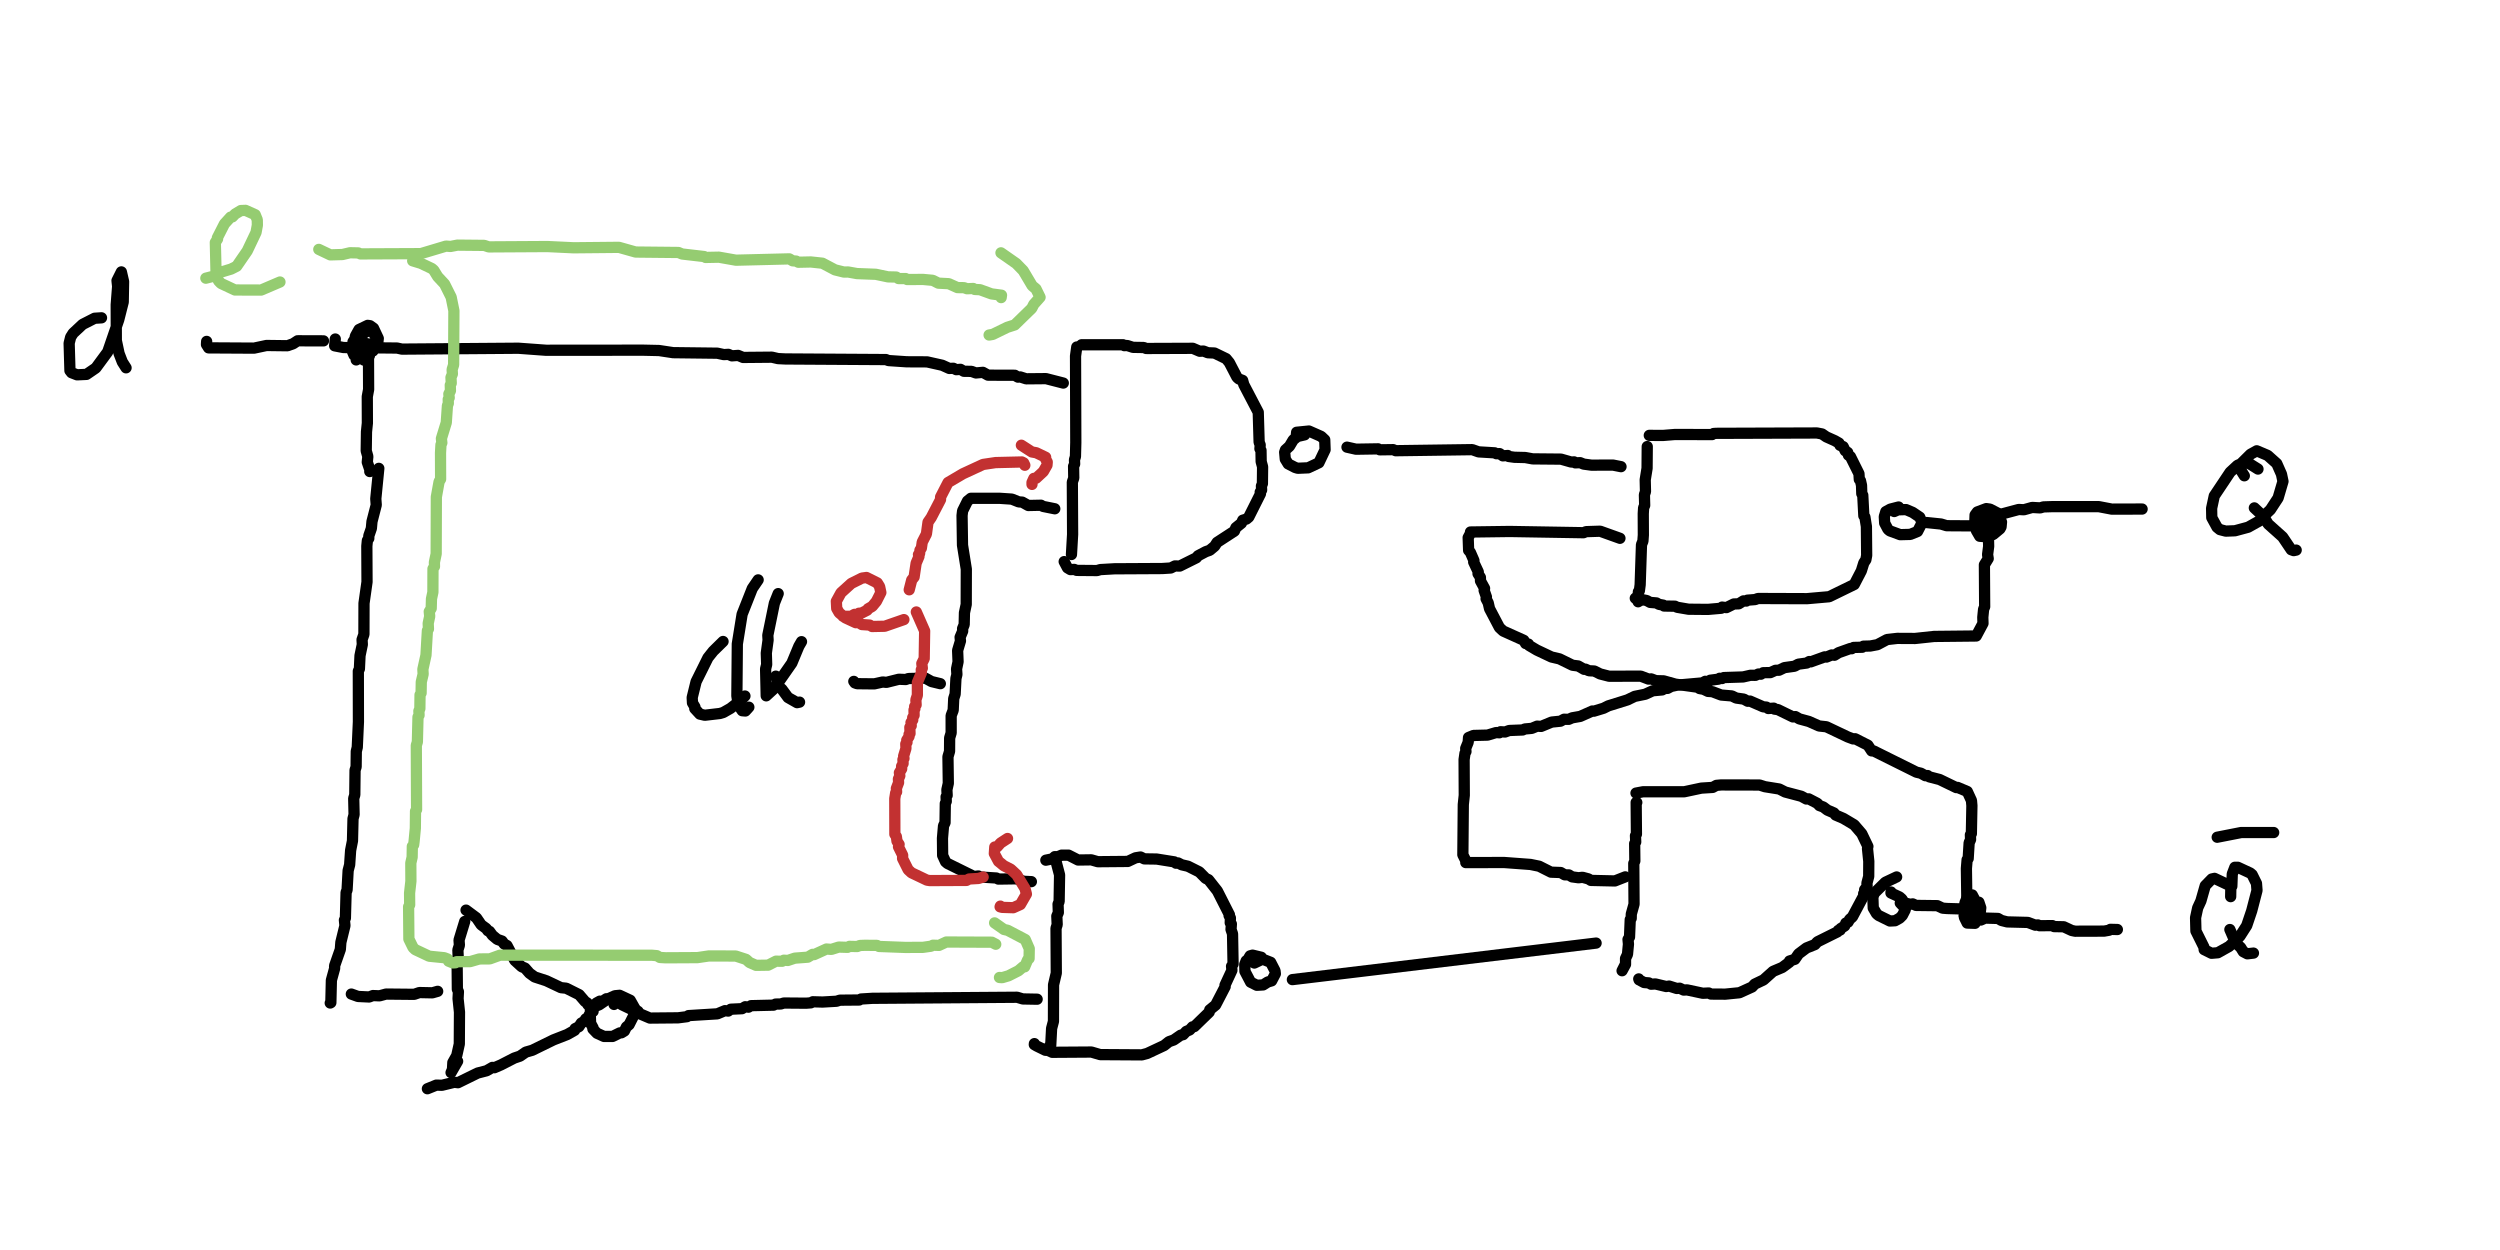 <?xml version="1.0" encoding="UTF-8"?>
<svg id="Layer_1" data-name="Layer 1" xmlns="http://www.w3.org/2000/svg" version="1.1" xmlns:xlink="http://www.w3.org/1999/xlink" viewBox="0 0 282 141">
  <defs>
    <style>
      .cls-1 {
        stroke-width: 0px;
      }

      .cls-1, .cls-2, .cls-3, .cls-4 {
        fill: none;
      }

      .cls-2 {
        stroke: #95cc71;
      }

      .cls-2, .cls-3, .cls-4 {
        stroke-linecap: round;
        stroke-linejoin: round;
        stroke-width: 1.27px;
      }

      .cls-3 {
        stroke: #000;
      }

      .cls-5 {
        clip-path: url(#clippath);
      }

      .cls-4 {
        stroke: #c23131;
      }
    </style>
    <clipPath id="clippath">
      <rect class="cls-1" x="-196" y="-276" width="514" height="685"/>
    </clipPath>
  </defs>
  <g class="cls-5">
    <polyline class="cls-3" points="121.46 39.14 121.32 40.16 121.35 49.92 121.31 51.5 121.2 51.87 121.22 52.34 121.1 52.6 121.12 53.92 120.96 54.38 120.99 60.28 120.86 62.55"/>
    <polyline class="cls-3" points="122 38.89 126.69 38.89 126.82 38.99 127.14 38.97 127.8 39.18 129.02 39.2 129.29 39.31 134.55 39.29 135.32 39.62 135.75 39.6 136.25 39.79 136.99 39.82 138.31 40.46 138.67 40.9 139.53 42.55 139.75 42.75 140.17 42.91 140.3 43.38 141.93 46.5 142.03 49.88 142.15 50.19 142.12 50.62 142.24 50.8 142.26 52.07 142.42 52.66 142.4 54.56 142.29 54.82 142.31 55.28 142.15 55.51 142.18 55.7 140.86 58.33 140.6 58.55 140.18 58.68 140.03 59.02 139.41 59.52 139.24 59.91 137.29 61.18 137.01 61.61 136.46 62.07 136.01 62.23 135.14 62.69 134.95 62.92 133.08 63.85 132.53 63.84 132.06 64.07 131.11 64.13 125.71 64.16 124.12 64.25 123.74 64.36 121.45 64.34 121.18 64.23 120.74 64.25 120.41 64.05 120.04 63.35"/>
    <polyline class="cls-3" points="147.16 49.05 146.34 49.24 145.88 49.62 145.45 50.34 145 50.75 144.91 51.01 144.98 51.79 145.31 52.33 146.09 52.73 146.39 52.82 147.56 52.77 148.77 52.2 149.47 50.73 149.43 49.61 149.03 49.23 147.65 48.62 146.26 48.76 146.22 49.14"/>
    <polyline class="cls-3" points="119.05 96.64 118.98 96.63 119.52 98.69 119.47 101.69 119.35 101.99 119.38 102.94 119.21 103.34 119.25 104.3 119.12 104.71 119.15 109.76 118.84 111.09 118.83 115.21 118.62 116.01 118.52 117.95 118.4 117.98"/>
    <polyline class="cls-3" points="117.97 97.03 118.79 96.86 119.75 96.46 120.53 96.46 121.61 97.01 123.1 96.99 123.83 97.2 127.22 97.17 128.09 96.76 128.65 96.67 129.08 96.88 130.47 96.9 132.47 97.22 132.65 97.37 132.89 97.34 133.3 97.55 134 97.71 135.28 98.35 136 99.08 136.32 99.23 137.32 100.5 138.68 103.18 138.64 103.28 138.79 103.55 138.77 104.09 138.9 104.23 138.86 104.84 139.03 105.34 139.09 108.75 138.92 108.99 138.96 109.45 138.18 111.13 138.2 111.29 137.12 113.37 136.46 113.91 136.4 114.17 134.72 115.8 134.51 115.83 134.19 116.18 133.81 116.34 133.46 116.71 133.18 116.77 132.4 117.31 131.86 117.5 131.32 117.93 129.4 118.83 128.8 118.99 124.1 118.96 123.11 118.67 118.69 118.7 118.19 118.48 117.92 118.47 116.94 117.99 116.67 117.83 116.68 117.72"/>
    <polyline class="cls-3" points="142.28 107.98 141.29 107.74 141.01 107.82 140.68 108.37 140.6 108.46 140.57 108.38 140.41 108.79 140.43 109.57 141.07 110.79 141.77 111.14 142.48 111.1 143 110.77 143.44 110.64 143.86 109.84 143.82 109.5 143.33 108.55 142.39 108.18 142.2 108.19 142.27 108.23 142.18 108.3 141.49 108.63"/>
    <polyline class="cls-3" points="185.81 50.37 185.79 52.82 185.58 54.12 185.61 55.45 185.49 55.81 185.52 57.01 185.4 57.27 185.36 57.95 185.37 60.35 185.32 61.04 185.16 61.44 185.01 65.96 184.92 66.64 184.81 66.75 184.76 67.56 184.78 67.88 184.89 67.81"/>
    <polyline class="cls-3" points="186.04 49.11 187.57 49.12 188.93 49.01 193.13 49.02 193.29 48.9 193.6 48.88 204.95 48.84 205.53 48.95 206.01 49.28 206.97 49.71 207.44 49.98 207.55 50.23 207.91 50.38 208.14 50.85 208.42 51.03 208.5 51.34 208.73 51.5 209.69 53.43 209.73 54.08 209.86 54.22 209.98 54.75 210.01 55.69 210.12 55.86 210.24 58.18 210.36 58.32 210.53 59.39 210.56 62.65 210.47 63.14 210.24 63.49 209.96 64.39 209.16 65.93 206.33 67.31 203.82 67.53 198.3 67.51 197.98 67.63 197.1 67.7 196.99 67.8 196.66 67.78 196.13 68.11 195.57 68.13 194.74 68.54 194.25 68.48 194.16 68.61 192.65 68.74 190.47 68.72 189.18 68.5 188.94 68.38 187.7 68.36 187.62 68.26 187.13 68.17 186.85 68.01 186.13 67.95 185.75 67.74 184.46 67.48"/>
    <polyline class="cls-3" points="214.16 57.19 213.23 57.43 212.72 57.71 212.55 58.27 212.59 59 212.96 59.7 213.17 59.88 214.34 60.31 215.48 60.28 216.3 59.95 216.81 58.96 216.55 58.34 215.75 57.8 215 57.48 214.09 57.51 213.67 57.7"/>
    <polyline class="cls-3" points="184.63 90.52 184.56 90.51 184.59 94.1 184.48 94.27 184.51 94.98 184.39 95.16 184.41 97.12 184.29 97.39 184.32 101.99 184.01 103.11 184 103.59 183.89 103.73 183.81 105.7 183.64 105.97 183.69 106.5 183.58 107.65 183.36 108.12 183.36 108.73 182.97 109.5 183.36 108.78"/>
    <polyline class="cls-3" points="184.54 89.46 185.34 89.31 189.99 89.31 191.91 88.9 193.19 88.82 193.61 88.59 194.16 88.54 198.48 88.55 199.08 88.74 200.7 89 201.37 89.34 203.19 89.82 203.76 90.13 204.02 90.11 205 90.62 205.23 90.87 205.67 91.03 206.13 91.38 206.87 91.7 207.06 91.94 207.94 92.32 209.15 93.04 210.01 94.04 210.7 95.48 210.65 95.69 210.8 97.16 210.79 98.86 210.59 99.62 210.61 99.99 210.33 100.36 210.38 100.59 210.22 100.8 210.24 101.01 208.95 103.43 208.64 103.7 208.46 104.02 208.21 104.12 208.08 104.45 207.63 104.74 207.57 104.91 207.36 104.95 207.27 105.11 205 106.24 204.72 106.55 203.77 106.93 202.88 107.6 202.46 108.21 201.86 108.4 201.84 108.54 201.04 109.13 200 109.57 198.93 110.53 197.93 111.01 197.64 111.33 196.21 111.98 194.61 112.14 192.99 112.13 192.75 112.01 192.08 112.04 190.3 111.66 189.92 111.68 189.47 111.47 189.14 111.5 188.28 111.23 187.95 111.28 186.73 110.99 186.24 111.02 185.99 110.87 185.46 110.83 184.89 110.53 184.85 110.42"/>
    <polyline class="cls-3" points="213.94 98.92 212.67 99.52 211.43 100.74 211.26 101.19 211.3 102.42 211.68 103.07 211.92 103.27 213.18 103.89 213.76 103.86 214.28 103.57 214.58 103.27 214.91 102.63 214.97 102.16 214.54 101.42 214.27 101.18 213.3 100.73 213.31 100.62"/>
    <polyline class="cls-3" points="52.42 103.94 51.78 106.04 51.82 106.62 51.65 107.16 51.68 107.88 51.56 108.22 51.59 111.59 51.71 111.86 51.67 112.64 51.83 114.17 51.81 117.76 51.52 119.07 51.08 119.85 51.04 120.62 50.88 120.99 51.62 119.71"/>
    <polyline class="cls-3" points="52.57 102.66 53.74 103.53 54.28 104.32 54.85 104.74 55.03 104.99 55.22 105.06 55.54 105.5 56.09 105.96 56.63 106.15 56.87 106.48 57.19 106.66 58.07 108.34 58.85 109.05 59.22 109.2 59.73 109.78 60.31 110.2 61.63 110.63 63.28 111.41 63.87 111.47 65.33 112.2 66 112.98 66.24 113.13 66.31 113.32 66.57 113.49 66.61 114.23 66.32 114.77 66.07 114.93 65.89 115.22 65.57 115.4 65.3 115.81 64.87 116.03 64.82 116.22 63.99 116.69 62.43 117.3 60.04 118.47 59.31 118.68 58.66 119.13 58.01 119.35 56.51 120.12 55.77 120.44 55.55 120.4 54.89 120.78 53.88 121.04 51.66 122.13 51.25 122.08 49.85 122.42 49.22 122.4 48.21 122.81"/>
    <line class="cls-3" x1="69.29" y1="113.28" x2="69.26" y2="113.3"/>
    <polyline class="cls-3" points="69.43 112.89 68.4 112.66 67.88 113 67.66 112.93 67.28 113.14 66.92 113.6 66.58 114.31 66.62 115.42 66.9 115.94 66.88 116.07 67.34 116.55 68.13 116.91 69.1 116.91 69.91 116.51 70.1 116.5 70.43 116.3 70.66 115.84 70.96 115.59 71.64 114.25 71.62 113.77 71.09 112.83 69.89 112.27 69.37 112.32 68.56 112.68 67.59 113.34 66.93 113.61 66.9 114.09"/>
    <polyline class="cls-3" points="70.14 113.33 71.18 113.83 71.62 113.97 71.54 113.91 71.62 113.9 71.97 114.08 72.16 114.35 73.31 114.84 76.49 114.81 77.5 114.68 77.66 114.56 80.92 114.36 81.78 114 82.14 114.05 82.43 113.84 83.7 113.78 84.06 113.56 84.43 113.61 84.71 113.44 87.26 113.38 87.48 113.26 88.07 113.25 88.42 113.14 90.93 113.16 91.47 113.12 91.68 113 92.79 113.03 94.36 112.94 94.74 112.82 96.93 112.8 97.11 112.69 98.41 112.61 114.73 112.49 115.37 112.68 116.99 112.71"/>
    <polyline class="cls-3" points="49.37 111.82 48.77 111.99 47.31 111.96 46.72 112.16 43.55 112.13 42.81 112.33 42.07 112.3 41.64 112.46 40.38 112.4 39.63 112.13"/>
    <polyline class="cls-3" points="37.25 113.14 37.32 113.1 37.38 110.57 37.75 109.22 37.74 108.95 38.39 107.09 38.45 106.29 38.91 104.41 38.85 103.79 38.96 103.57 39.04 100.66 39.15 100.39 39.27 98.2 39.44 97.55 39.55 95.92 39.76 94.85 39.82 92.35 39.94 91.89 39.9 90.06 40.02 89.66 40.05 86.87 40.17 86.51 40.19 84.75 40.3 84.3 40.43 81.42 40.42 75.7 40.54 75.45 40.61 73.95 40.87 72.7 40.84 72.16 41.05 71.55 41.06 68.05 41.4 65.64 41.38 61.6 41.44 60.97 41.6 60.73 41.6 60.45 41.89 59.6 41.96 58.83 42.44 56.96 42.39 56.26 42.73 52.83"/>
    <polyline class="cls-3" points="119.94 43.21 117.99 42.71 115.75 42.73 115.09 42.52 114.82 42.54 114.47 42.33 111.45 42.32 110.87 42 110.08 42.07 109.58 41.89 108.72 41.88 108.34 41.66 107.87 41.7 107.54 41.54 107.08 41.56 106.28 41.2 104.58 40.82 102.28 40.81 100.21 40.67 99.94 40.56 88.58 40.49 87.76 40.45 87.07 40.29 83.82 40.32 83.26 40.09 82.56 40.14 82.16 39.97 81.65 40 80.91 39.84 75.93 39.78 74.34 39.54 72.55 39.5 61.61 39.51 58.47 39.28 45.34 39.38 44.79 39.26 38.74 39.2 37.75 39.01 37.82 38.24"/>
    <polyline class="cls-3" points="41.71 53.19 41.78 53.17 41.43 52.13 41.49 51.49 41.31 50.85 41.34 48.71 41.44 47.73 41.43 44.74 41.58 43.93 41.56 38.79"/>
    <polyline class="cls-3" points="41.05 40.62 40.56 40.01 39.92 38.79 40.09 37.91 40.5 37.17 41.48 36.7 41.74 36.74 42.13 37.02 42.67 38.17 42.61 38.72 42.07 39.59 41.42 39.79 40.65 39.77 40.17 39.46 39.97 39.02 40.02 38.57 40.47 37.82 41.84 37.19 42.1 37.3 42.18 37.66 42.45 38.15 42.4 38.39 41.61 39.69 40.96 39.95 40.78 39.93 40.49 39.7 40.51 39.51 40.81 39.06 41.35 39.08 41.71 39.26 41.83 39.41 41.67 40.11 40.78 40.48 40.29 40.44 40.27 40.3 39.93 40.06 39.77 39.68 39.82 38.55 40.2 38.01 40.73 37.9 41.02 38.81 41 39.02 40.62 39.59 40.18 40.6"/>
    <polyline class="cls-3" points="36.49 38.45 33.57 38.44 33.07 38.77 32.43 39 30.06 38.97 28.65 39.27 23.53 39.24 23.29 38.86 23.31 38.51"/>
    <polyline class="cls-3" points="11.45 35.85 10.67 35.9 9.32 36.59 8.25 37.59 7.97 38.03 7.8 38.72 7.89 41.81 8.07 42.04 8.69 42.28 9.76 42.23 10.81 41.51 12.15 39.69 13.39 36.08 13.9 34.07 13.94 31.76 13.69 30.67 13.2 31.65 13.27 32.31 13.11 34.38 13.12 38.41 13.43 39.87 13.8 40.83 14.22 41.49"/>
    <polyline class="cls-3" points="118.98 57.39 117.64 57.12 117.43 56.99 115.99 57.02 115.31 56.64 114.91 56.61 114.13 56.3 112.79 56.21 109.51 56.21 109.13 56.52 108.58 57.63 108.52 58.16 108.57 61.5 109 64.2 108.99 68.18 108.79 69.12 108.76 70.46 108.58 70.9 108.59 71.19 108.3 71.88 108.34 72.3 108.02 73.37 108.07 74.65 107.9 75.46 107.94 76.08 107.83 76.53 107.74 78.3 107.58 78.8 107.52 80.11 107.29 80.72 107.29 82.67 107.12 83.24 107.11 84.75 106.93 85.36 106.97 88.36 106.81 89.08 106.84 89.72 106.72 89.88 106.74 90.4 106.63 90.64 106.6 92.8 106.43 93.15 106.31 94.56 106.33 96.49 106.66 97.21 106.88 97.4 109.86 98.87 110.36 98.81 110.45 98.92 112.4 99.04 112.61 99.16 114.62 99.13 115.5 99.41 116.34 99.45"/>
    <polyline class="cls-3" points="106.07 77.12 105.08 76.88 104.37 76.49 102.47 76.54 102.17 76.65 101.39 76.62 99.99 76.97 99.57 76.93 98.62 77.14 96.68 77.12 96.43 77.03 96.31 76.86"/>
    <polyline class="cls-3" points="81.56 72.36 80.45 73.45 79.86 74.19 78.52 76.89 78.08 78.68 78.11 79.28 78.39 79.75 78.37 79.93 78.94 80.55 79.5 80.68 81.21 80.48 81.58 80.37 82.39 79.91 83.47 79.07 84.03 78.51"/>
    <polyline class="cls-3" points="85.52 65.41 84.86 66.38 83.71 69.29 83.17 72.64 83.12 78.49 83.23 79.2 83.44 79.76 83.72 80.17 84.08 80.2 84.47 79.77"/>
    <polyline class="cls-3" points="87.78 66.96 87.35 68.04 86.61 71.66 86.64 72.2 86.44 73.67 86.48 74.96 86.36 75.45 86.43 78.49 87.31 77.68 89.32 74.8 90.11 72.9 90.41 72.38"/>
    <polyline class="cls-3" points="87.51 76.27 87.86 77.49 88.18 77.72 88.89 78.68 89.91 79.26 90.19 79.2"/>
    <polyline class="cls-3" points="151.94 50.44 152.96 50.67 155.46 50.63 155.64 50.74 157.15 50.72 157.43 50.84 166.07 50.72 166.78 50.97 168.61 51.08 168.79 51.18 169.16 51.17 169.52 51.42 170.08 51.38 170.17 51.49 170.83 51.58 172.05 51.61 172.88 51.76 176.08 51.79 177.24 52.12 177.56 52.1 177.69 52.21 178.24 52.19 178.64 52.35 179.52 52.47 181.94 52.46 182.85 52.64"/>
    <line class="cls-3" x1="145.78" y1="110.5" x2="180.04" y2="106.38"/>
    <polyline class="cls-3" points="183.33 98.91 182.16 99.37 179.45 99.31 179.18 99.14 178.51 98.96 178.06 99.01 177.33 98.91 176.97 98.69 176.5 98.68 176.05 98.42 174.95 98.38 173.62 97.71 172.64 97.51 169.67 97.29 165.34 97.3 165.45 97.3 165.01 96.42 165.06 90.76 165.17 89.71 165.15 85.68 165.25 84.97 165.36 84.78 165.33 84.42 165.61 83.73 165.65 83.19 166.21 82.96 167.8 82.92 168.77 82.63 169.13 82.66 169.26 82.54 169.77 82.57 170.24 82.4 171.76 82.34 171.99 82.23 172.78 82.16 173.39 81.91 173.84 81.94 175.03 81.45 176.02 81.35 176.42 81.13 176.95 81.14 177.34 80.97 178.25 80.81 179.62 80.2 179.8 80.22 180.88 79.89 181.42 79.62 183.57 78.95 184.4 78.55 185.58 78.31 186.43 77.92 187.5 77.82 187.76 77.66 188.1 77.65 188.51 77.43 189.21 77.28 192.03 77.03 192.36 76.85 192.71 76.9 192.91 76.73 193.84 76.61 193.97 76.51 194.25 76.54 194.44 76.43 196.62 76.36 197.46 76.17 198.01 76.18 198.35 76.03 198.63 76.05 198.89 75.88 199.7 75.87 200.28 75.61 200.68 75.6 201.28 75.31 202.42 75.15 202.85 74.92 203.8 74.79 204.08 74.62 204.25 74.66 205.83 74.09 206.02 74.12 206.61 73.88 206.93 73.91 207.4 73.62 208.72 73.15 208.86 73.18 209.09 73.03 210.06 73.01 210.19 72.89 210.97 72.87 211.77 72.72 212.86 72.14 214.01 72.01 216.02 72.02 218.17 71.79 222.92 71.74 223.68 70.32 223.66 69.63 223.75 68.72 223.87 68.44 223.84 63.71 224.27 63.01 224.2 62.56 224.32 61.63 224.3 60.68 224.42 60.49 224.45 59.19 224.07 59.09 223.21 59.12 222.69 59.32 219.58 59.3 218.95 59.11 217.3 58.94"/>
    <polyline class="cls-3" points="182.73 60.72 180.5 59.92 178.91 59.97 178.62 60.09 170.3 59.95 165.87 60.01 165.89 60.12 165.61 60.64 165.66 62.08 165.85 62.29 166.26 63.23 166.23 63.4 166.75 64.51 166.72 64.71 166.99 65.13 167 65.53 167.46 66.37 167.41 66.6 167.67 67.34 167.63 67.54 167.87 68 168.02 68.66 169.14 70.79 169.56 71.18 171.89 72.23 172.09 72.59 172.41 72.65 172.48 72.81 173.36 73.33 175.01 74.11 175.91 74.32 177.38 75.04 178.02 75.12 178.69 75.5 178.84 75.48 179.24 75.66 179.83 75.69 180.5 76.02 181.51 76.28 185.08 76.27 185.95 76.6 186.26 76.58 186.79 76.78 187.66 76.8 188.99 77.17 191.49 77.52 191.71 77.67 192.16 77.75 192.66 77.99 193.15 78.02 194.15 78.4 195.35 78.5 195.85 78.74 196.7 78.86 197.14 79.1 197.4 79.08 198.89 79.73 199.25 79.76 199.46 79.92 200.08 79.88 200.16 79.99 200.54 80.04 202.24 80.87 202.52 80.83 202.97 81.09 204.04 81.38 205.19 81.89 206.02 81.98 208.44 83.13 209.03 83.35 209.26 83.33 210.7 84.06 211.12 84.7 211.36 84.71 216.17 87.1 216.68 87.22 217.18 87.5 217.43 87.48 217.63 87.63 218.79 87.93 220.67 88.84 220.82 88.82 221.91 89.28 222.38 90.3 222.43 90.88 222.37 94.04 222.26 94.17 222.28 94.71 222.12 95.06 222.01 96.85 221.89 96.98 221.81 97.97 221.87 102.29 221.36 102.53 219.64 102.48 219.12 102.44 218.53 102.16 216.13 102.13 215.76 101.96 215.48 102 214.81 101.85 214.35 101.86 214.61 102.14"/>
    <polyline class="cls-3" points="222.48 104.09 222.38 104.09 222.48 103.26 223.15 101.82 223.22 101.77 223.43 102.4 223.37 102.96 222.78 104.15 221.9 104.12 221.59 103.49 221.64 101.86 221.97 101.07 222.47 100.95 223.15 102.26 223.1 102.7 222.69 103.61 222.19 103.92 221.9 103.88 221.88 103.72 221.55 103.3 221.6 102.96 221.88 102.55 222.61 102.23 222.78 102.32 222.91 102.76 222.88 103.08 222.59 103.33 222.54 103.51 222.05 103.61 222.61 103.79 223.44 103.78 223.93 103.56 225.37 103.6 225.77 103.83 226.41 103.99 228.75 104.05 229.58 104.36 229.87 104.33 230.05 104.42 231.52 104.41 231.7 104.52 232.79 104.54 233.69 104.96 234.08 105.04 237.34 105.03 237.91 104.93 238.05 104.83 238.84 104.85"/>
    <polyline class="cls-3" points="223.59 58.62 224.93 57.97 225.15 58 225.13 58.16 225.36 58.59 225.02 59.11 224.18 59.47 223.29 59.43 223.02 59.26 222.76 58.84 222.79 58.09 223.04 57.75 224.05 57.37 224.47 57.43 225.32 57.87 225.77 58.88 225.72 59.43 225.6 59.65 224.83 60.29 224.58 60.38 224.32 60.31 224.13 60.42 223.34 60.41 223.11 60.14 222.97 59.82 223.03 59.16 223.44 58.37 224.6 57.78 225.05 57.99 225.09 58.33 225.41 58.91 225.35 59.28 224.26 60.37 223.81 60.53 223.31 60.49 222.94 59.85 222.96 59.66 223.4 58.94 223.93 58.41 224.58 58.11 224.6 58.74"/>
    <polyline class="cls-3" points="225.54 58.05 227.71 57.47 228.3 57.5 229.23 57.24 230.13 57.29 230.5 57.18 231.45 57.15 236.75 57.15 238.22 57.43 241.63 57.42"/>
    <polyline class="cls-3" points="254.7 52.91 253.54 52.18 253.05 52.2 252.39 52.49 251.56 53.26 249.77 55.94 249.47 57.34 249.49 58.39 250.08 59.47 250.41 59.74 251.07 59.91 252.11 59.87 253.59 59.47 255.11 58.62 255.37 58.19 256.1 57.5 256.97 56.17 257.52 54.3 257.35 53.49 256.82 52.29 255.79 51.37 254.56 50.85 253.86 51.24 252.85 52.24 252.75 52.51 252.82 53.13 253.16 53.67"/>
    <polyline class="cls-3" points="254.29 57.29 255.36 58.3 255.85 59.11 257.48 60.57 258.45 62.01 258.73 62.11 259.01 62.05"/>
    <polyline class="cls-3" points="251.62 101.14 251.64 99.95 249.8 99.08 249.49 99.15 248.75 99.91 248.26 101.63 247.9 102.41 247.66 103.52 247.7 105.02 248.61 106.85 248.63 107.12 249.46 107.53 250.17 107.47 251.44 106.76 252.66 105.61 253.43 104.41 253.99 102.75 254.59 100.44 254.53 99.65 254.04 98.66 253.83 98.48 252.43 97.83 252.09 97.83 251.8 98.59 251.75 99.97"/>
    <polyline class="cls-3" points="251.53 104.85 252.18 106.35 252.75 106.88 253.04 107.35 253.5 107.59 254.19 107.51"/>
    <polyline class="cls-3" points="250.1 94.44 252.8 93.91 256.47 93.91"/>
    <polyline class="cls-2" points="23.22 31.38 24.12 31.15 24.87 30.71 26.07 30.35 26.7 30.03 27.89 28.3 28.88 26.22 29.03 25.4 29.02 24.79 28.79 24.22 27.7 23.73 27.17 23.75 26.52 24.14 26.22 24.46 26.01 24.49 25.32 25.25 24.52 26.82 24.54 26.96 24.29 27.35 24.38 31.25 24.45 31.23 24.65 31.68 24.93 31.97 26.5 32.71 29.45 32.72 31.58 31.81"/>
    <polyline class="cls-2" points="35.96 28.13 37.26 28.75 38.63 28.71 39.48 28.51 40.42 28.53 40.65 28.64 47.47 28.61 50.31 27.76 50.82 27.8 51.6 27.65 54.62 27.68 55.13 27.85 61.74 27.81 64.71 27.95 69.82 27.9 71.7 28.43 76.53 28.48 76.94 28.65 79.44 28.94 79.59 29.04 81.09 29.01 83.02 29.35 89.04 29.2 89.41 29.42 89.81 29.45 90.05 29.58 91.46 29.55 92.77 29.69 94.19 30.44 95.2 30.69 95.66 30.68 96.67 30.86 98.79 30.94 100.17 31.23 101.09 31.25 101.35 31.42 102.15 31.42 102.32 31.53 104.12 31.52 105.21 31.62 105.85 31.94 107.02 32 108 32.44 108.74 32.45 109.08 32.57 109.78 32.54 109.95 32.65 110.55 32.68 111.84 33.15 112.97 33.3 112.93 33.57"/>
    <polyline class="cls-2" points="112.91 28.52 114.63 29.72 115.42 30.53 116.43 32.23 116.86 32.59 117.32 33.53 116.61 34.33 116.38 34.78 114.46 36.65 113.62 36.92 111.98 37.72 111.57 37.79"/>
    <polyline class="cls-2" points="46.55 29.42 47.47 29.7 48.71 30.29 48.93 30.48 49.37 31.2 50.15 32.04 50.89 33.52 51.2 35.05 51.17 41.15 51 41.69 51.03 42.18 50.87 42.58 50.9 43.22 50.79 43.44 50.81 44.08 50.63 44.44 50.67 44.87 50.56 45.04 50.57 45.5 50.47 45.76 50.34 47.67 49.79 49.47 49.84 49.96 49.74 50.17 49.69 51.08 49.7 54.05 49.53 54.33 49.22 56.06 49.2 62.47 49 63.43 49.01 63.9 48.84 64.16 48.83 66.8 48.67 67.55 48.64 68.63 48.42 68.99 48.47 69.52 48.3 70.32 48.33 70.95 48.21 71.13 48.05 73.9 47.7 75.5 47.73 76.04 47.52 76.93 47.5 78.18 47.38 78.38 47.36 79.94 47.25 80.2 47.27 80.68 47.15 80.88 47.08 83.69 46.96 84.08 46.99 91.33 46.87 91.51 46.85 93.43 46.71 94.9 46.66 95.3 46.51 95.47 46.49 96.69 46.34 97.35 46.35 99.4 46.2 100.74 46.21 102.07 46.09 102.28 46.12 105.92 46.59 106.88 46.84 107.12 48.41 107.86 50.11 108.03 50.48 108.17 50.6 108.42 51.09 108.62 51.38 108.6 51.51 108.48 53.03 108.47 54.07 108.17 55.25 108.16 56.41 107.74 73.52 107.75 74.1 107.8 74.43 108 75.1 108.04 78.67 108.02 79.96 107.83 82.99 107.84 84.16 108.22 84.55 108.57 85.28 108.89 86.65 108.87 87.53 108.42 88.23 108.43 88.42 108.31 88.87 108.34 89.65 108.08 91.12 107.97 91.66 107.65 91.84 107.68 93.22 107.05 93.78 107.09 94.61 106.83 95.61 106.86 95.81 106.75 96.69 106.77 97 106.65 97.54 106.63 98.92 106.64 99.15 106.76 102.12 106.87 104.11 106.86 105.03 106.73 105.24 106.62 105.92 106.64 106.74 106.26 111.88 106.28 112.32 106.51"/>
    <polyline class="cls-2" points="112.19 104.1 113.24 104.84 113.67 104.94 115.65 105.98 116.1 107.01 116.08 108.12 116.04 108.08 115.9 108.31 115.58 109.06 115.62 108.98 115.41 109.05 114.88 109.5 113.76 110.07 113.05 110.28 112.74 110.26"/>
    <polyline class="cls-4" points="95.09 69.52 96 69.52 96.39 69.3 96.68 69.33 96.89 69.17 97.17 69.16 97.82 68.83 97.92 68.67 98.39 68.4 98.86 67.83 99.36 66.84 99.22 66.17 98.96 65.75 97.74 65.14 97.23 65.21 96.03 65.81 94.86 66.87 94.34 67.82 94.38 68.63 94.66 69.12 95.35 69.69 96.53 70.24 96.81 70.2 97.22 70.45 98.11 70.51 98.37 70.67 99.8 70.64 101.96 69.89"/>
    <polyline class="cls-4" points="102.56 66.53 102.84 65.43 103.11 65.09 103.34 63.53 103.66 62.77 103.6 62.56 103.73 62.44 103.77 62.06 103.93 61.83 104.03 61.15 104.5 60.23 104.68 58.9 105.04 58.38 106.09 56.36 106.1 56.06 106.94 54.43 108.62 53.44 110.89 52.39 112.3 52.18 115.27 52.11 115.47 52.21 115.6 52.48"/>
    <polyline class="cls-4" points="115.21 50.22 116.39 50.98 116.89 51.07 117.95 51.58 117.94 51.76 118.13 52.12 118.1 52.47 117.69 53.19 116.88 53.94 116.63 54.03 116.62 53.96 116.41 54.42 116.41 54.64"/>
    <polyline class="cls-4" points="103.36 69.03 104.3 71.17 104.25 74.29 103.98 74.84 104.04 75.37 103.92 75.55 103.93 75.91 103.48 76.98 103.48 78.42 103.31 78.95 103.34 79.51 103.17 79.7 103.2 79.95 103.1 80.08 103.11 80.68 102.95 80.95 102.96 81.21 102.76 81.5 102.79 81.86 102.63 82.04 102.65 82.74 102.54 82.83 102.54 83.08 102.28 83.49 102.31 83.74 102.17 83.92 102.19 84.42 101.93 85.28 101.97 85.55 101.85 85.68 101.87 86.12 101.7 86.43 101.71 86.73 101.45 87.16 101.5 87.52 101.34 87.87 101.36 88.28 101.11 88.93 101.14 89.32 101.03 89.44 100.93 90.08 100.94 94.1 101.11 94.36 101.18 94.88 101.42 95.25 101.35 95.52 101.82 96.47 101.81 96.84 102.44 98.1 102.82 98.45 104.56 99.28 104.88 99.33 109.02 99.31 109.32 99.15 110.37 99.09 110.9 98.93"/>
    <polyline class="cls-4" points="113.65 94.58 112.87 95.09 112.48 95.53 112.23 95.6 112.21 95.54 112.16 96.28 112.63 97.16 113.23 97.65 114.01 98.05 114.68 98.67 115.62 100.22 115.78 100.85 115.1 102.03 114.3 102.39 113.04 102.35 112.81 102.29 112.84 102.21"/>
  </g>
</svg>